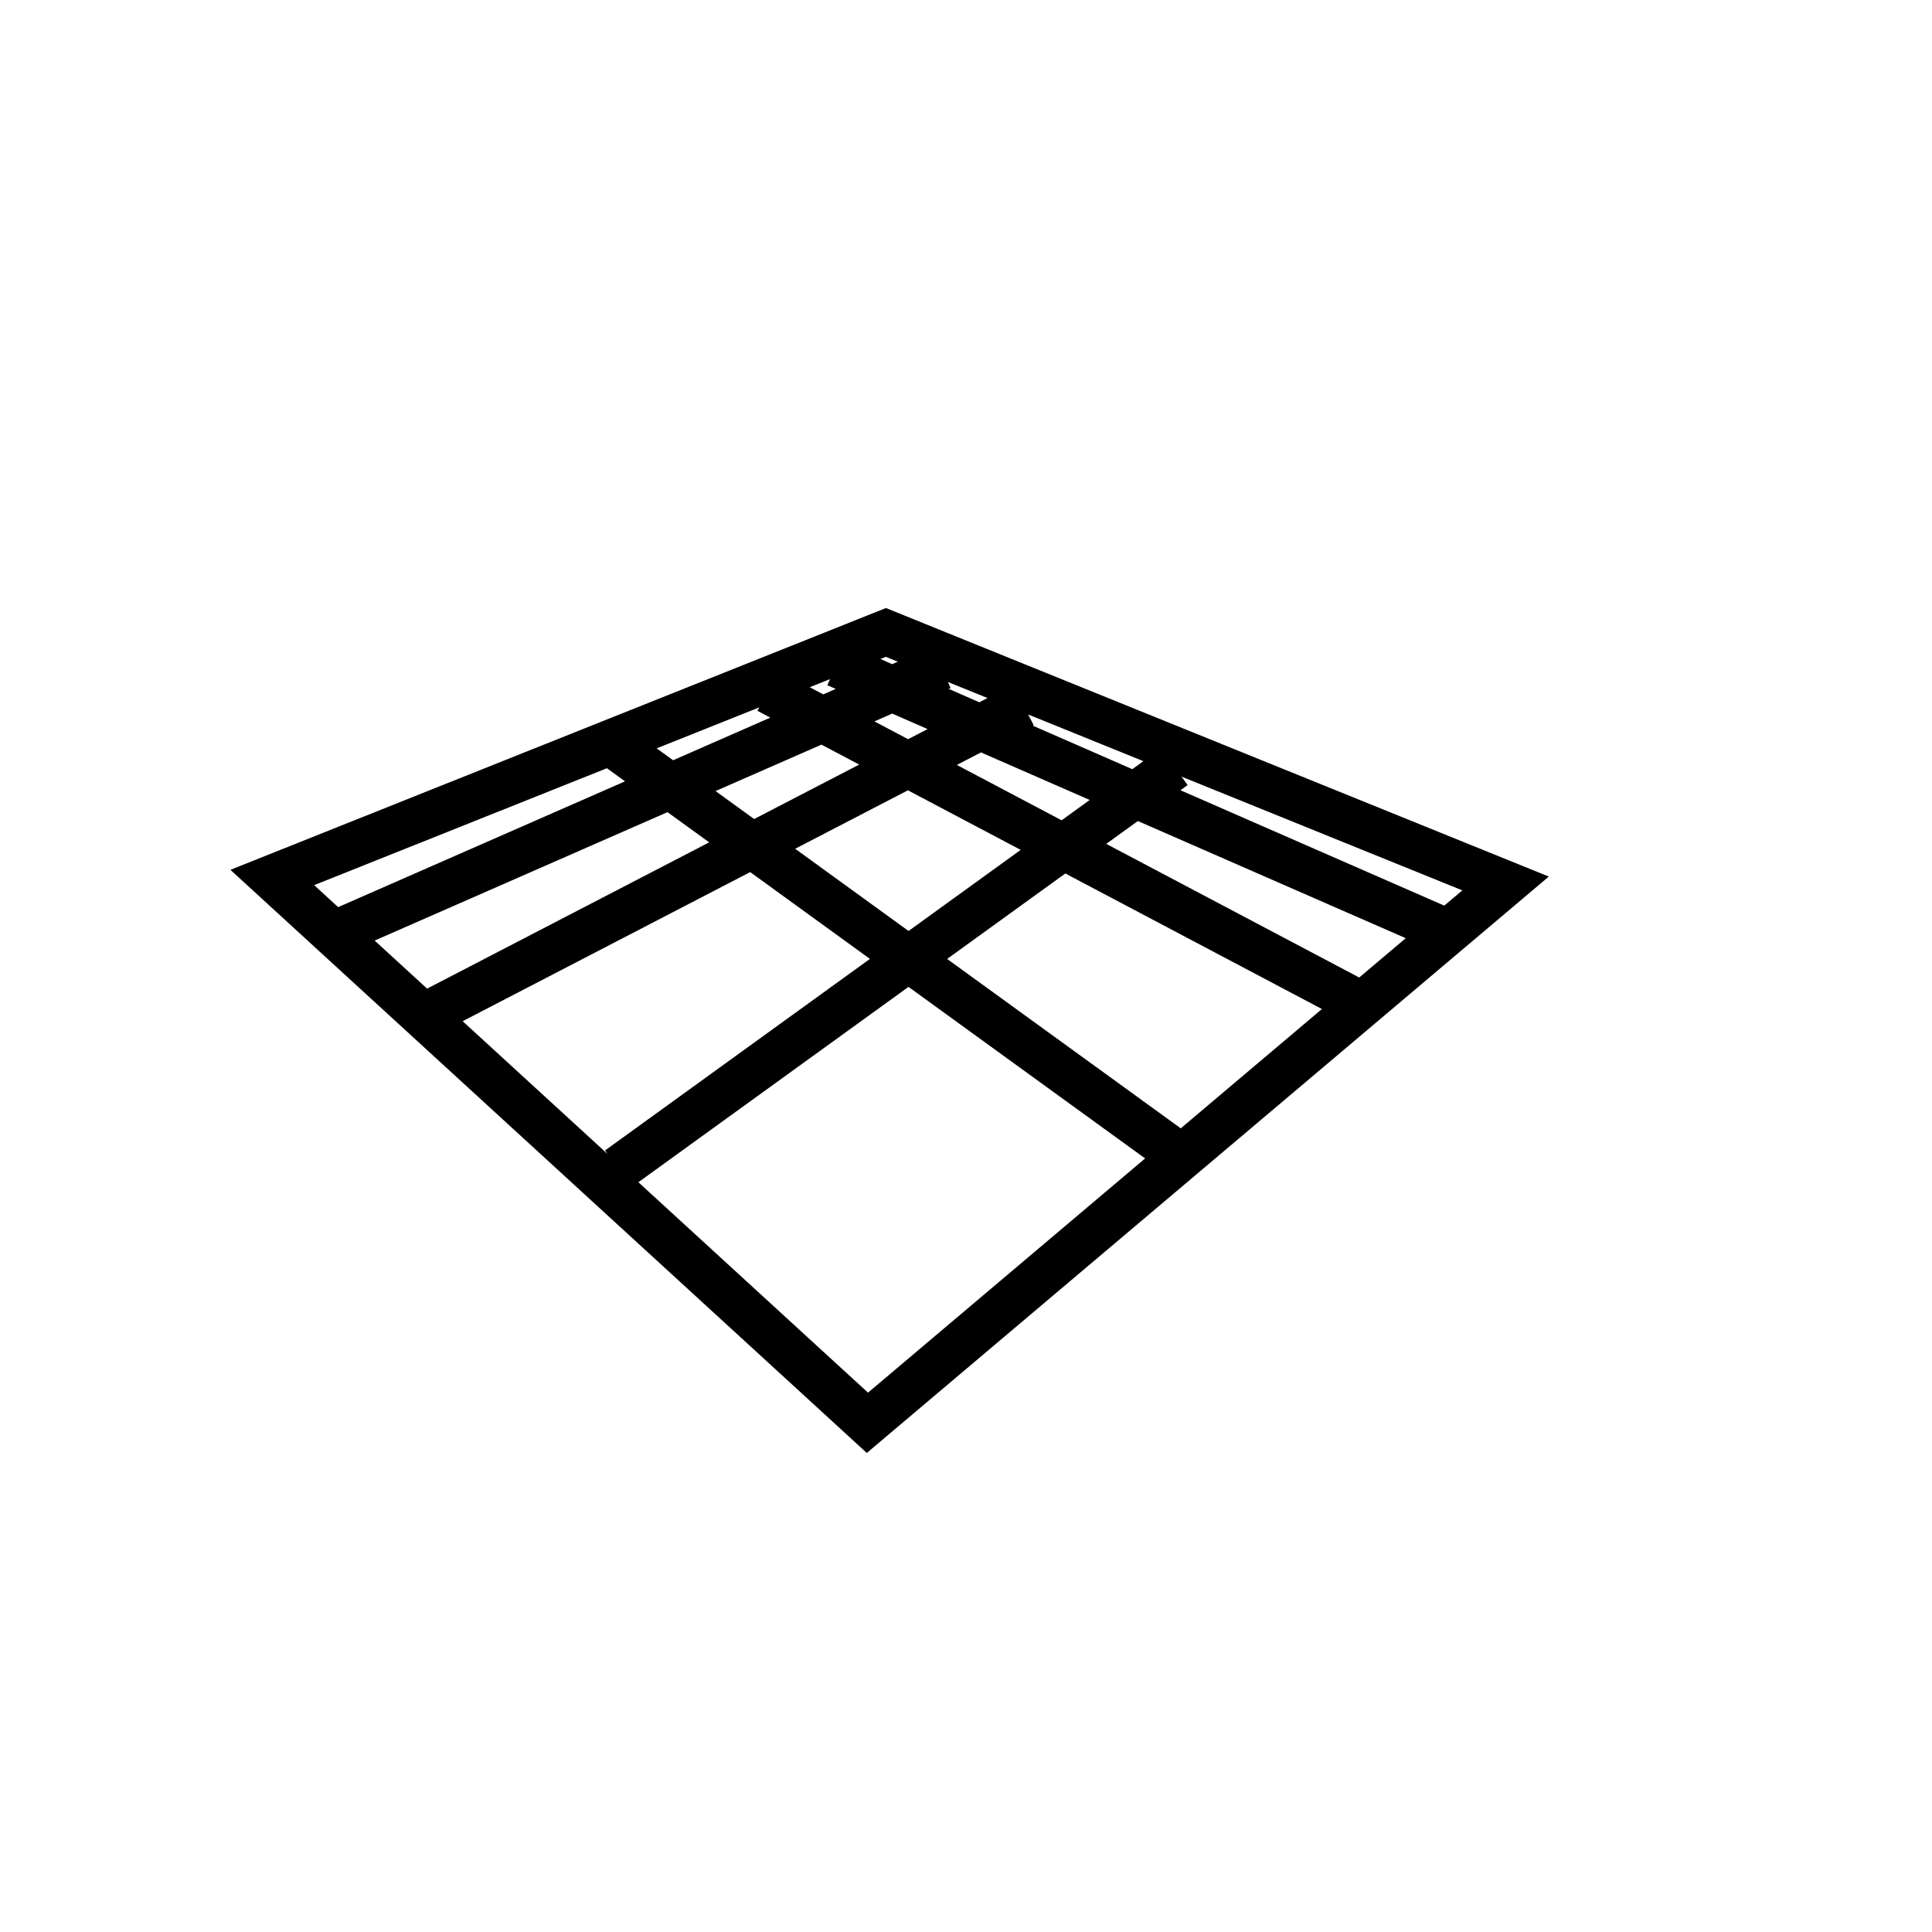 <?xml version="1.0"?>
<svg xmlns:sodipodi="http://sodipodi.sourceforge.net/DTD/sodipodi-0.dtd" xmlns:inkscape="http://www.inkscape.org/namespaces/inkscape" width="24pt" height="24pt" id="svg3286" sodipodi:version="0.32" inkscape:version="0.40pre3" sodipodi:docbase="/lethe/arsgratia/k3d-icons/scalable" sodipodi:docname="viewport.svg" preserveAspectRatio="xMidYMid meet" zoomAndPan="magnify" version="1.0" contentScriptType="text/ecmascript" contentStyleType="text/css"><defs id="defs3"><linearGradient xmlns:xlink="http://www.w3.org/1999/xlink" id="linearGradient14316" xlink:type="simple" xlink:show="other" xlink:actuate="onLoad"><stop style="stop-color:#c5d2c8;stop-opacity:1;" offset="0" id="stop4821"/><stop style="stop-color:#5d7555;stop-opacity:1;" offset="1" id="stop4822"/></linearGradient></defs><sodipodi:namedview id="base" pagecolor="#ffffff" bordercolor="#666666" borderopacity="1.0" inkscape:pageopacity="0.0" inkscape:pageshadow="2" inkscape:zoom="19.647764" inkscape:cx="12.842122" inkscape:cy="11.830166" inkscape:current-layer="layer1" inkscape:window-width="711" inkscape:window-height="638" inkscape:window-x="0" inkscape:window-y="47"/><g inkscape:label="Layer 1" inkscape:groupmode="layer" id="layer1"><path id="path5408" style="fill:none;fill-opacity:0.75;fill-rule:evenodd;stroke:#000000;stroke-width:0.75;stroke-linecap:butt;stroke-linejoin:miter;stroke-miterlimit:4;stroke-opacity:1" d="M 14.673,10.475 L 24.937,14.633 L 14.367,23.566 L 4.51,14.534 L 14.673,10.475 z M 15.594,11.052 L 5.554,15.455 M 19.451,12.699 L 10.241,19.359 M 7.223,16.72 L 16.948,11.677 M 13.854,11.006 L 24.09,15.483 M 10.192,12.362 L 19.575,19.165 M 22.642,16.683 L 12.721,11.442" sodipodi:nodetypes="ccccccccccccccccc"/></g></svg>
